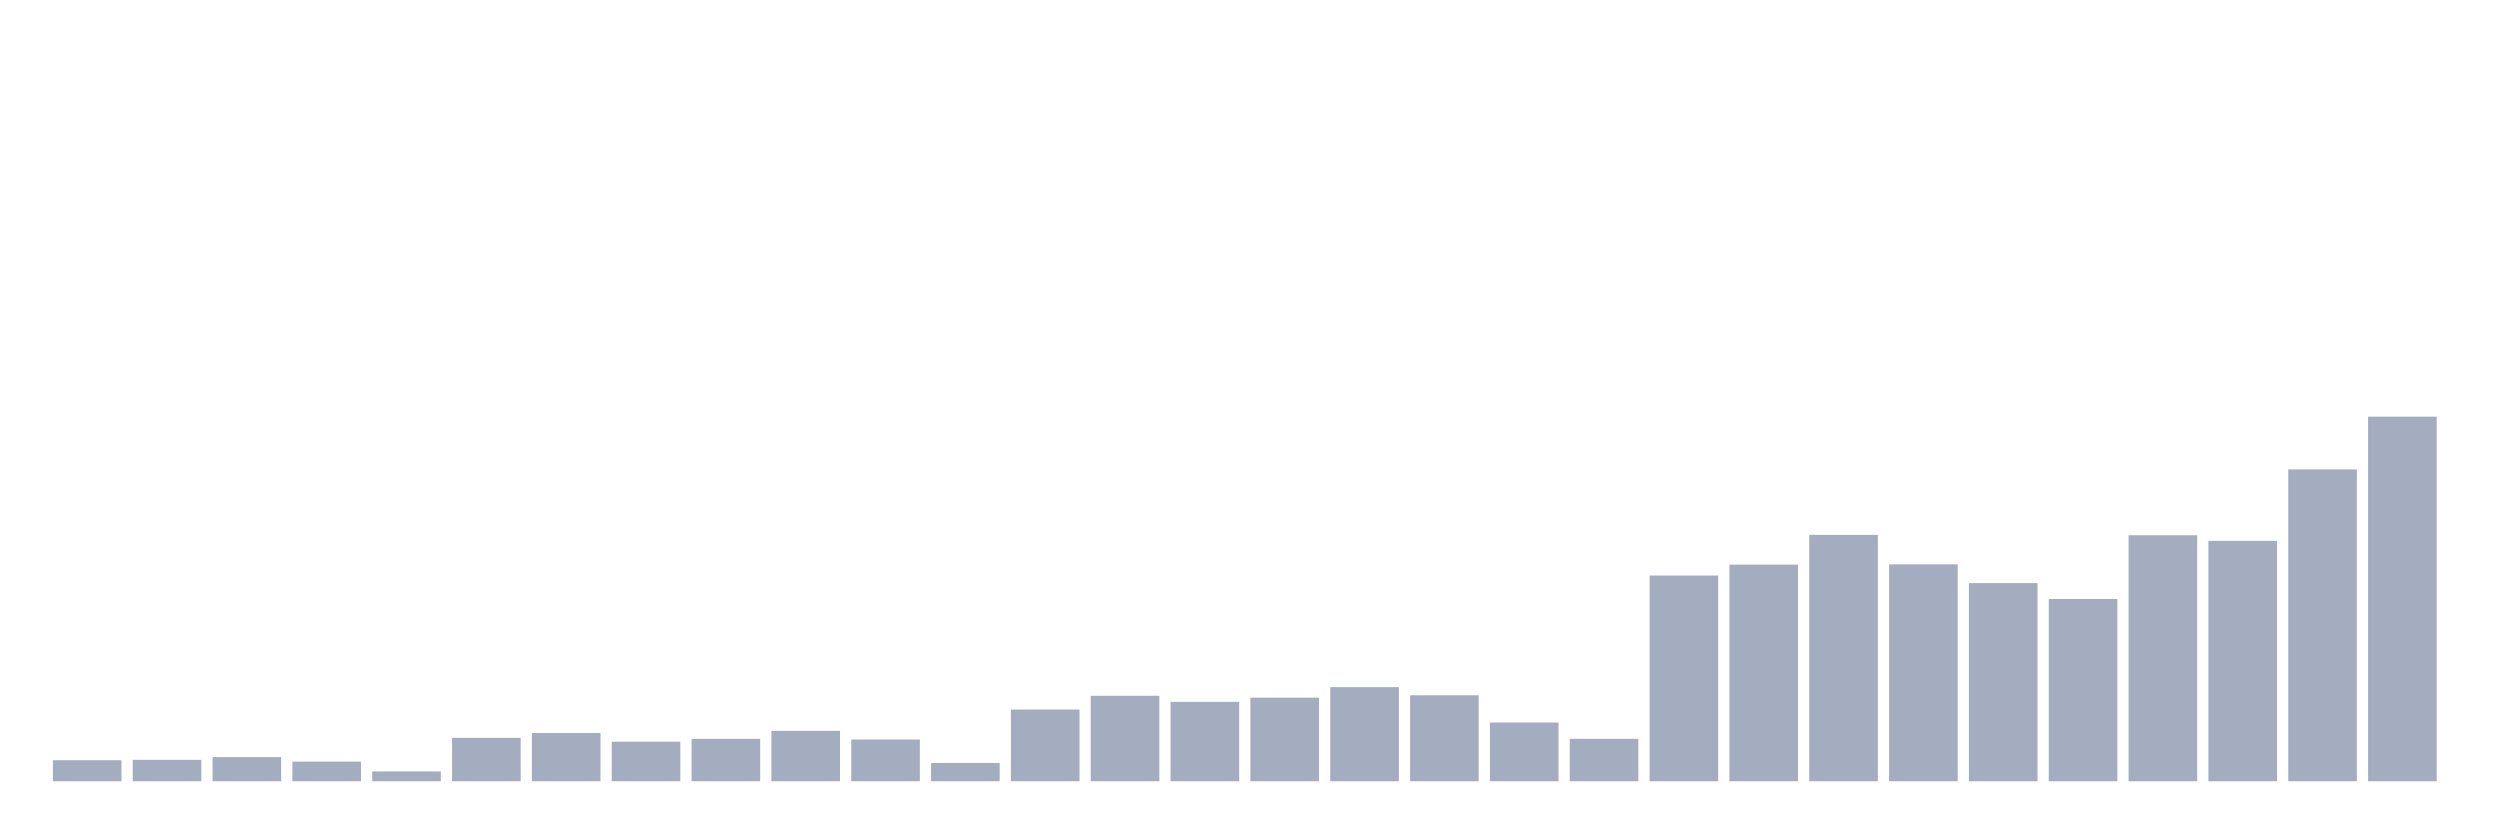 <svg xmlns="http://www.w3.org/2000/svg" viewBox="0 0 480 160"><g transform="translate(10,10)"><rect class="bar" x="0.153" width="13.175" y="135.963" height="4.037" fill="rgb(164,173,192)"></rect><rect class="bar" x="15.482" width="13.175" y="135.888" height="4.112" fill="rgb(164,173,192)"></rect><rect class="bar" x="30.81" width="13.175" y="135.36" height="4.64" fill="rgb(164,173,192)"></rect><rect class="bar" x="46.138" width="13.175" y="136.227" height="3.773" fill="rgb(164,173,192)"></rect><rect class="bar" x="61.466" width="13.175" y="138.114" height="1.886" fill="rgb(164,173,192)"></rect><rect class="bar" x="76.794" width="13.175" y="131.663" height="8.337" fill="rgb(164,173,192)"></rect><rect class="bar" x="92.123" width="13.175" y="130.738" height="9.262" fill="rgb(164,173,192)"></rect><rect class="bar" x="107.451" width="13.175" y="132.398" height="7.602" fill="rgb(164,173,192)"></rect><rect class="bar" x="122.779" width="13.175" y="131.851" height="8.149" fill="rgb(164,173,192)"></rect><rect class="bar" x="138.107" width="13.175" y="130.323" height="9.677" fill="rgb(164,173,192)"></rect><rect class="bar" x="153.436" width="13.175" y="131.983" height="8.017" fill="rgb(164,173,192)"></rect><rect class="bar" x="168.764" width="13.175" y="136.492" height="3.508" fill="rgb(164,173,192)"></rect><rect class="bar" x="184.092" width="13.175" y="126.23" height="13.77" fill="rgb(164,173,192)"></rect><rect class="bar" x="199.42" width="13.175" y="123.589" height="16.411" fill="rgb(164,173,192)"></rect><rect class="bar" x="214.748" width="13.175" y="124.759" height="15.241" fill="rgb(164,173,192)"></rect><rect class="bar" x="230.077" width="13.175" y="123.948" height="16.052" fill="rgb(164,173,192)"></rect><rect class="bar" x="245.405" width="13.175" y="121.929" height="18.071" fill="rgb(164,173,192)"></rect><rect class="bar" x="260.733" width="13.175" y="123.495" height="16.505" fill="rgb(164,173,192)"></rect><rect class="bar" x="276.061" width="13.175" y="128.72" height="11.28" fill="rgb(164,173,192)"></rect><rect class="bar" x="291.39" width="13.175" y="131.851" height="8.149" fill="rgb(164,173,192)"></rect><rect class="bar" x="306.718" width="13.175" y="100.501" height="39.499" fill="rgb(164,173,192)"></rect><rect class="bar" x="322.046" width="13.175" y="98.407" height="41.593" fill="rgb(164,173,192)"></rect><rect class="bar" x="337.374" width="13.175" y="92.692" height="47.308" fill="rgb(164,173,192)"></rect><rect class="bar" x="352.702" width="13.175" y="98.351" height="41.649" fill="rgb(164,173,192)"></rect><rect class="bar" x="368.031" width="13.175" y="101.954" height="38.046" fill="rgb(164,173,192)"></rect><rect class="bar" x="383.359" width="13.175" y="105.009" height="34.991" fill="rgb(164,173,192)"></rect><rect class="bar" x="398.687" width="13.175" y="92.767" height="47.233" fill="rgb(164,173,192)"></rect><rect class="bar" x="414.015" width="13.175" y="93.843" height="46.157" fill="rgb(164,173,192)"></rect><rect class="bar" x="429.344" width="13.175" y="80.129" height="59.871" fill="rgb(164,173,192)"></rect><rect class="bar" x="444.672" width="13.175" y="70" height="70" fill="rgb(164,173,192)"></rect></g></svg>